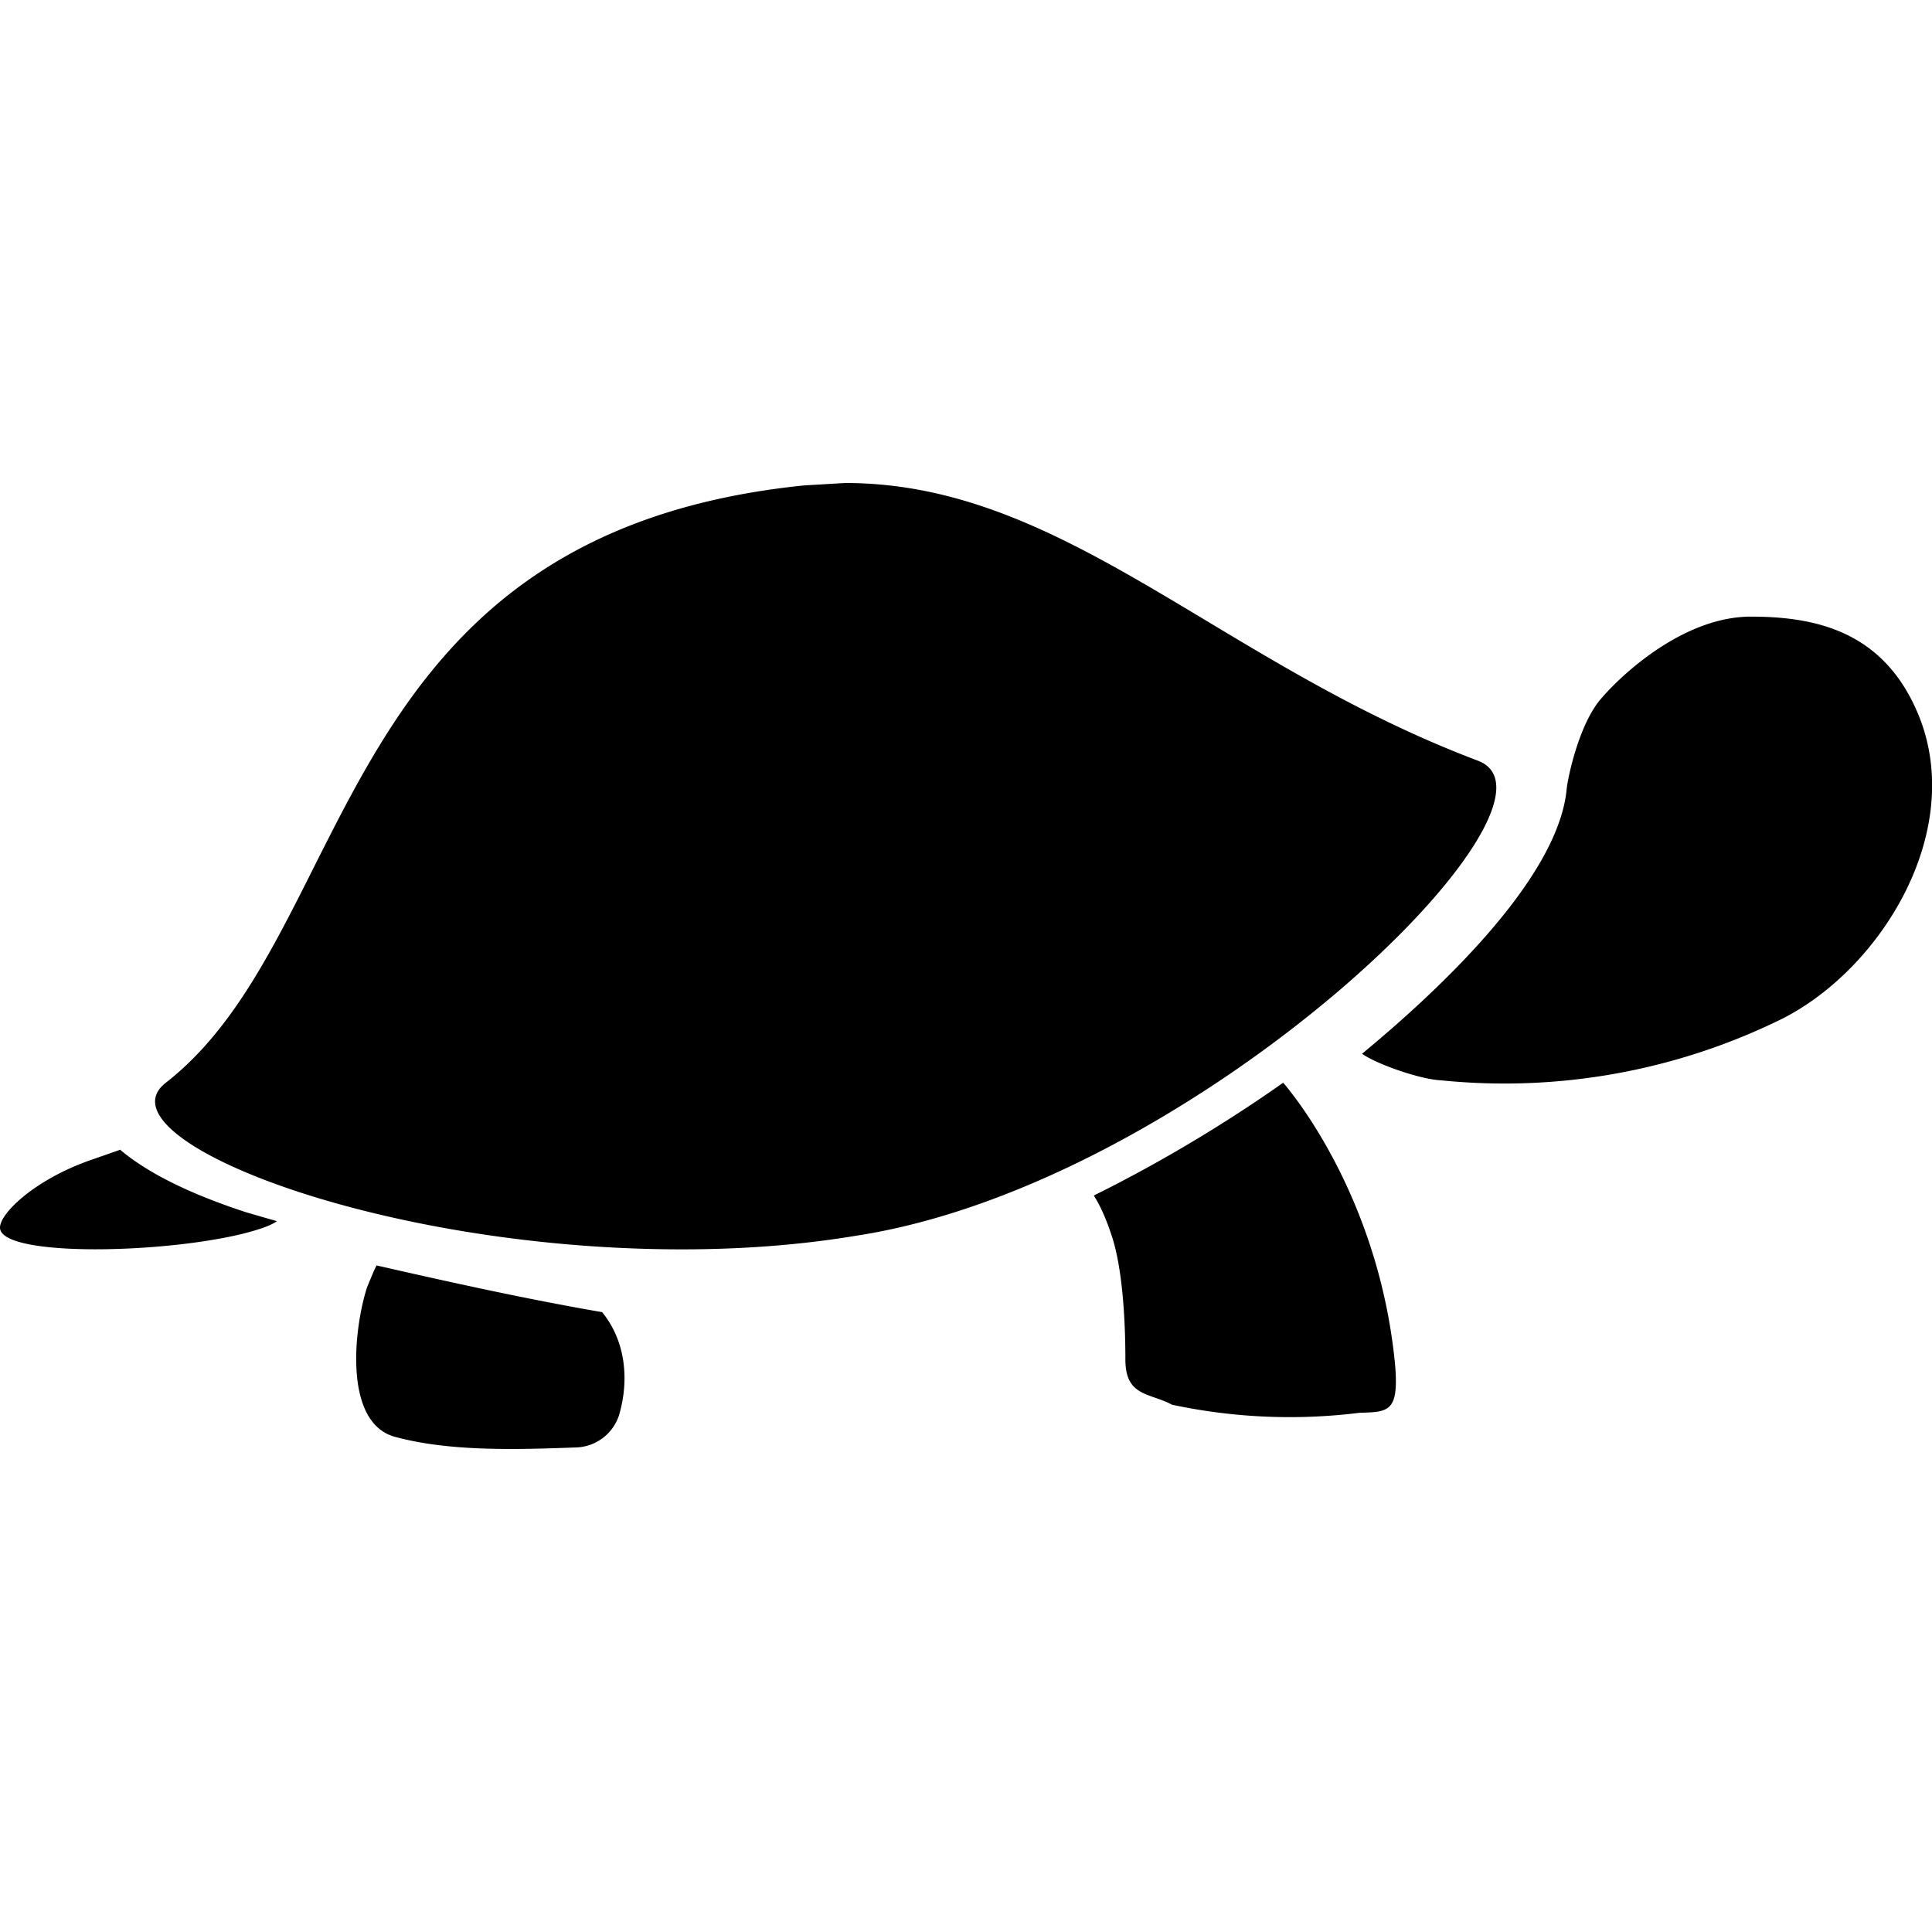 <svg viewBox="0 0 24 24" xmlns="http://www.w3.org/2000/svg"><path d="M18.36 9.45c1.34.51-3.5 5.25-7.72 5.9-.72.12-1.45.17-2.17.17-3.84 0-7.27-1.4-6.41-2.07 2.4-1.87 2.03-6.82 7.93-7.42L10.5 6c2.72 0 4.63 2.23 7.86 3.45zM1.49 14.28c.27.23.74.51 1.57.78l.38.11c-.07.05-.2.1-.44.16-1.04.25-3 .28-3-.08 0-.18.43-.59 1.1-.83l.4-.14zm14.45-.83s1.18 1.32 1.39 3.5c.05.59-.08.59-.44.6a7 7 0 0 1-2.33-.1c-.28-.15-.58-.1-.58-.56 0-.52-.04-1.15-.17-1.54-.13-.39-.22-.48-.22-.5.95-.47 1.77-.99 2.35-1.4zM4.68 15.72c.92.21 1.87.42 2.8.58.27.33.35.8.21 1.28a.58.58 0 0 1-.52.4c-.79.03-1.59.05-2.26-.13-.64-.17-.52-1.33-.35-1.86.01-.02.1-.25.12-.27zM23.84 8.9c.57 1.43-.46 3.12-1.69 3.75a7.8 7.8 0 0 1-4.25.77c-.25-.01-.8-.2-.98-.33.92-.76 2.42-2.15 2.54-3.27.01-.14.15-.81.42-1.13.27-.32 1.04-1.03 1.87-1.03.84 0 1.67.2 2.09 1.24z" fill="#000" fill-rule="nonzero"/></svg>
